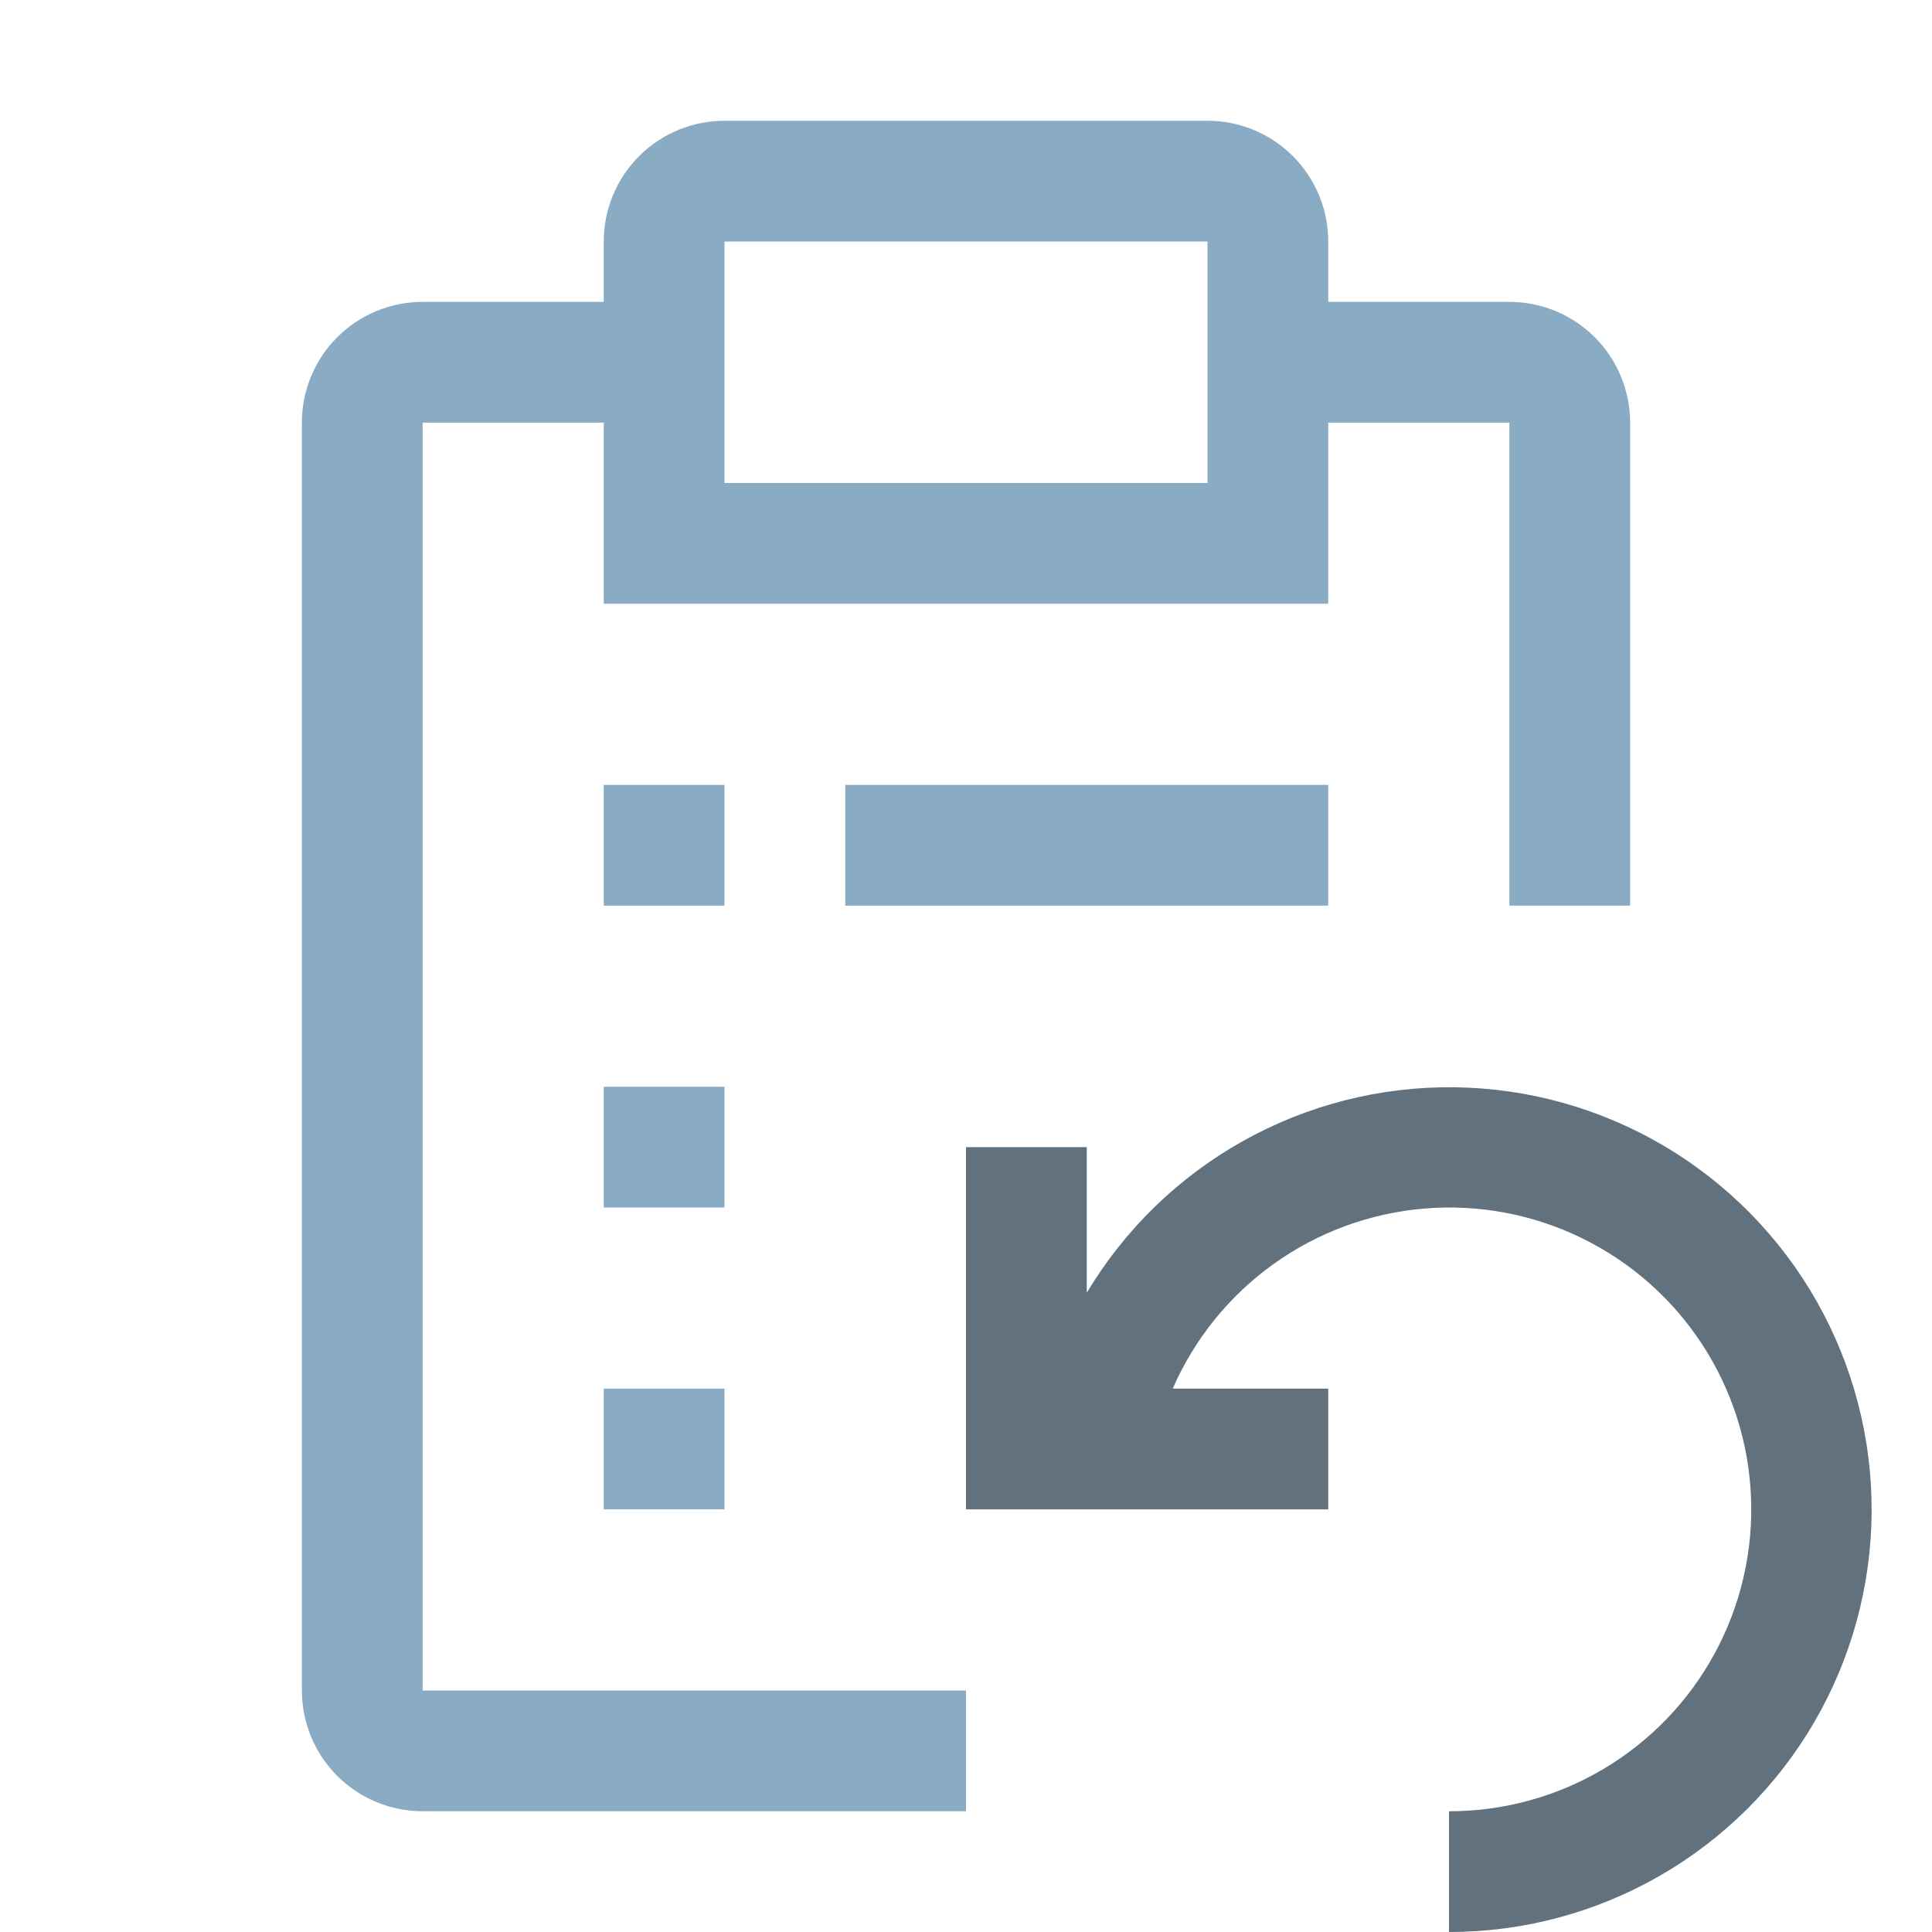 <svg width="116" height="116" viewBox="0 0 116 116" fill="none" xmlns="http://www.w3.org/2000/svg">
<g clip-path="url(#clip0_531_315)">
<path d="M36.25 47.125H43.5V54.375H36.25V47.125ZM50.75 47.125H79.75V54.375H50.75V47.125ZM36.25 65.25H43.5V72.5H36.25V65.25ZM36.25 83.375H43.5V90.625H36.25V83.375Z" fill="#8AABC4"/>
<path d="M25.375 101.5V25.375H36.25V36.25H79.75V25.375H90.625V54.375H97.875V25.375C97.875 23.452 97.111 21.608 95.751 20.248C94.392 18.889 92.548 18.125 90.625 18.125H79.75V14.5C79.75 12.577 78.986 10.733 77.626 9.373C76.267 8.014 74.423 7.25 72.5 7.25H43.5C41.577 7.25 39.733 8.014 38.373 9.373C37.014 10.733 36.25 12.577 36.25 14.5V18.125H25.375C23.452 18.125 21.608 18.889 20.248 20.248C18.889 21.608 18.125 23.452 18.125 25.375V101.5C18.125 103.423 18.889 105.267 20.248 106.627C21.608 107.986 23.452 108.75 25.375 108.75H58V101.5H25.375ZM43.5 14.5H72.5V29H43.5V14.5Z" fill="#8AABC4"/>
<path d="M65.25 68.875V77.622C67.527 73.816 70.762 70.672 74.633 68.507C78.505 66.341 82.876 65.229 87.312 65.281C91.747 65.333 96.091 66.547 99.911 68.803C103.73 71.059 106.891 74.277 109.078 78.136C111.265 81.995 112.402 86.36 112.375 90.796C112.347 95.231 111.157 99.582 108.923 103.414C106.689 107.246 103.488 110.425 99.641 112.633C95.795 114.842 91.436 116.003 87 116V108.75C90.269 108.755 93.478 107.875 96.287 106.204C99.097 104.534 101.402 102.134 102.96 99.26C104.517 96.386 105.268 93.145 105.133 89.879C104.999 86.613 103.983 83.444 102.195 80.708C100.406 77.972 97.911 75.77 94.973 74.337C92.036 72.903 88.765 72.29 85.508 72.564C82.251 72.837 79.128 73.986 76.47 75.89C73.813 77.793 71.719 80.379 70.412 83.375H79.75V90.625H58V68.875H65.25Z" fill="#61717E"/>
</g>
<defs>
<clipPath id="clip0_531_315">
<rect width="116" height="116" fill="white"/>
</clipPath>
</defs>
</svg>

